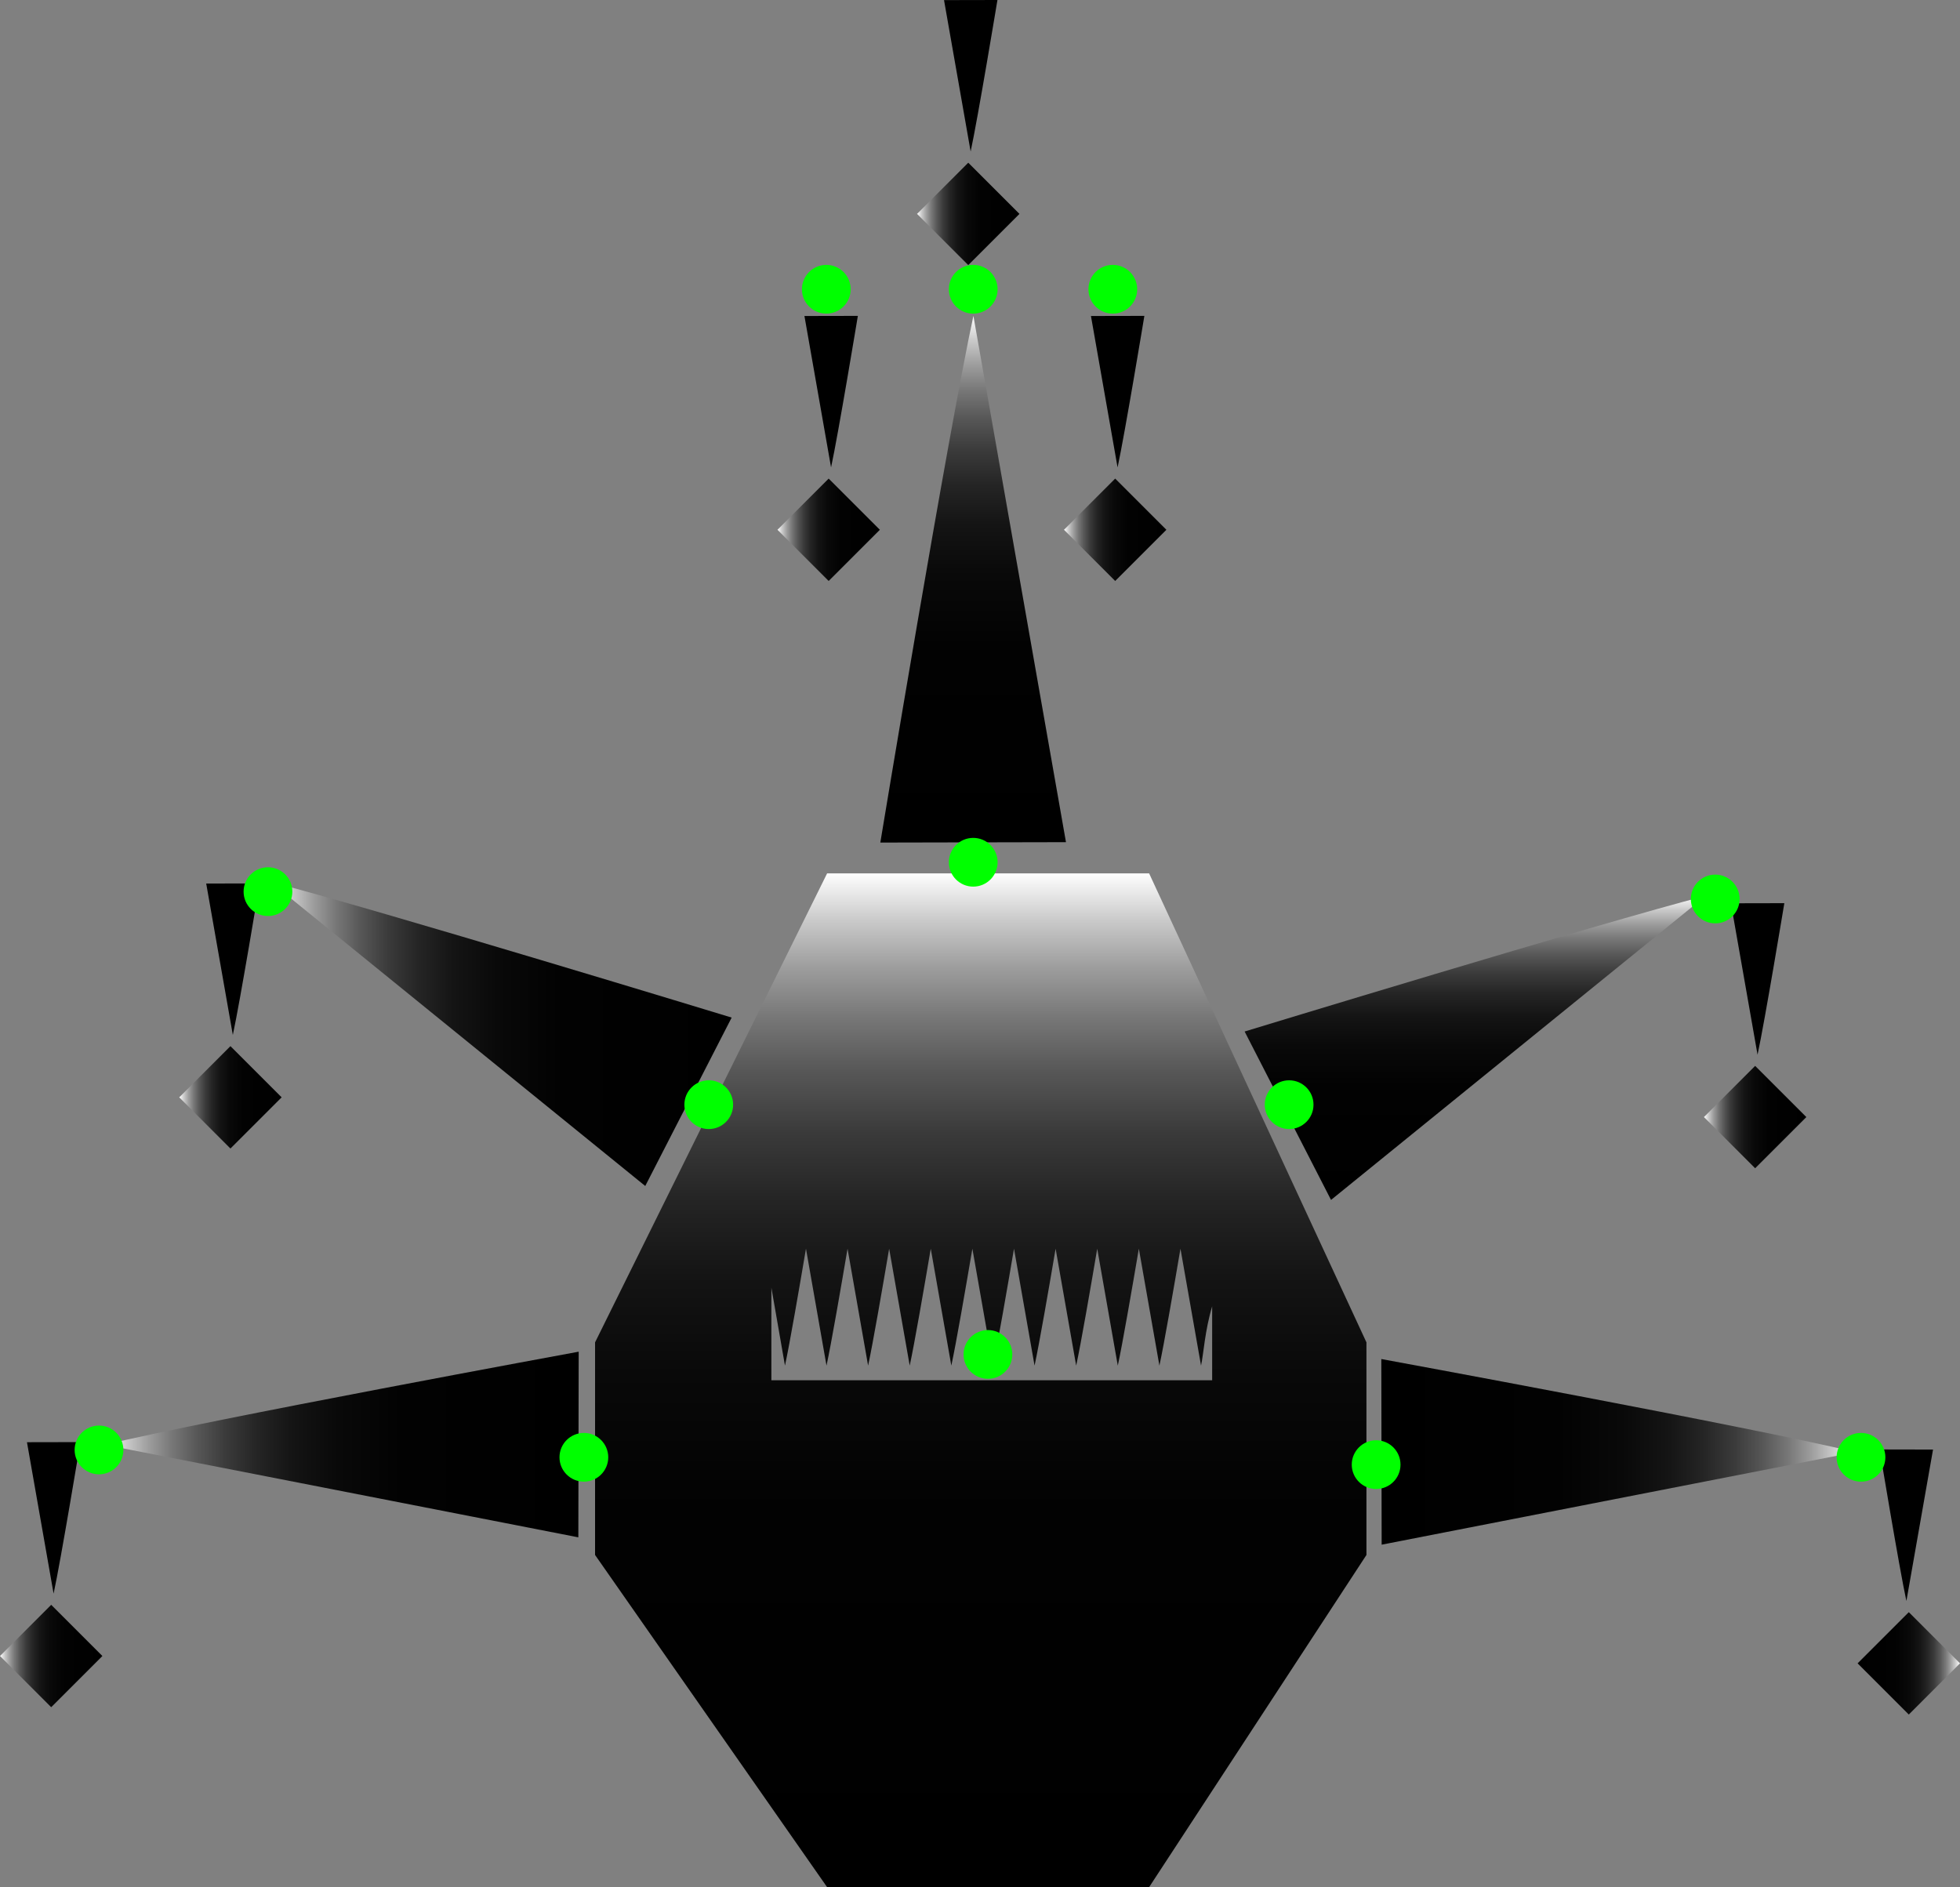 <?xml version="1.0" encoding="iso-8859-1"?>
<!-- Generator: Adobe Illustrator 16.0.0, SVG Export Plug-In . SVG Version: 6.00 Build 0)  -->
<!DOCTYPE svg PUBLIC "-//W3C//DTD SVG 1.1//EN" "http://www.w3.org/Graphics/SVG/1.1/DTD/svg11.dtd">
<svg version="1.1" xmlns="http://www.w3.org/2000/svg" xmlns:xlink="http://www.w3.org/1999/xlink" x="0px" y="0px"
	 width="266.795px" height="256.891px" viewBox="0 0 266.795 256.891" style="enable-background:new 0 0 266.795 256.891;"
	 xml:space="preserve">
<rect x="0" y="0" width="266.795" height="256.891" fill="#808080" stroke="none"/>
<g id="rootHead">
	<linearGradient id="SVGID_1_" gradientUnits="userSpaceOnUse" x1="133.5" y1="118.891" x2="133.5" y2="256.891">
		<stop  offset="0" style="stop-color:#FFFFFF"/>
		<stop  offset="0.007" style="stop-color:#F6F6F6"/>
		<stop  offset="0.048" style="stop-color:#C8C8C8"/>
		<stop  offset="0.093" style="stop-color:#9D9D9D"/>
		<stop  offset="0.142" style="stop-color:#777777"/>
		<stop  offset="0.195" style="stop-color:#575757"/>
		<stop  offset="0.254" style="stop-color:#3B3B3B"/>
		<stop  offset="0.32" style="stop-color:#252525"/>
		<stop  offset="0.397" style="stop-color:#141414"/>
		<stop  offset="0.493" style="stop-color:#090909"/>
		<stop  offset="0.627" style="stop-color:#020202"/>
		<stop  offset="1" style="stop-color:#000000"/>
	</linearGradient>
	<path style="fill:url(#SVGID_1_);" d="M156.418,118.891h-43.832L81,182.73v28.941l31.586,45.219h43.832L186,211.672V182.73
		L156.418,118.891z M105,187.891v-12.602l1.85,10.607c0.643-2.963,1.948-10.545,2.858-15.919l2.796,15.919
		c0.643-2.963,1.952-10.543,2.863-15.918l2.799,15.918c0.643-2.963,1.954-10.543,2.865-15.917l2.799,15.917
		c0.643-2.963,1.954-10.543,2.865-15.916l2.799,15.916c0.644-2.963,1.955-10.543,2.866-15.916l2.8,15.916
		c0.643-2.963,1.954-10.543,2.865-15.916l2.799,15.916c0.644-2.963,1.955-10.543,2.866-15.916l2.799,15.916
		c0.644-2.963,1.956-10.543,2.866-15.916l2.799,15.916c0.644-2.963,1.955-10.543,2.866-15.916l2.799,15.916
		c0.644-2.963,1.955-10.543,2.866-15.917l2.801,15.917c0.357-1.65,0.514-4.733,1.514-8.07v10.064H105z"/>
	<circle id="dummy_4_" style="fill:#00FF00;" cx="134.476" cy="184.375" r="3.318"/>
	<g id="Layer_12_copy">
		
			<linearGradient id="SVGID_2_" gradientUnits="userSpaceOnUse" x1="73.595" y1="197.637" x2="138.121" y2="197.637" gradientTransform="matrix(-1 0 0 1 326.144 0)">
			<stop  offset="0" style="stop-color:#FFFFFF"/>
			<stop  offset="0.007" style="stop-color:#F6F6F6"/>
			<stop  offset="0.048" style="stop-color:#C8C8C8"/>
			<stop  offset="0.093" style="stop-color:#9D9D9D"/>
			<stop  offset="0.142" style="stop-color:#777777"/>
			<stop  offset="0.195" style="stop-color:#575757"/>
			<stop  offset="0.254" style="stop-color:#3B3B3B"/>
			<stop  offset="0.32" style="stop-color:#252525"/>
			<stop  offset="0.397" style="stop-color:#141414"/>
			<stop  offset="0.493" style="stop-color:#090909"/>
			<stop  offset="0.627" style="stop-color:#020202"/>
			<stop  offset="1" style="stop-color:#000000"/>
		</linearGradient>
		<path style="fill:url(#SVGID_2_);" d="M252.55,197.674c-14.245-3.438-64.526-12.673-64.526-12.673l0.048,25.271L252.55,197.674z"
			/>
		<circle id="dummy_14_" style="fill:#00FF00;" cx="187.319" cy="199.375" r="3.318"/>
		<g id="Layer_13_copy">
			
				<linearGradient id="SVGID_3_" gradientUnits="userSpaceOnUse" x1="59.35" y1="226.426" x2="73.287" y2="226.426" gradientTransform="matrix(-1 0 0 1 326.144 0)">
				<stop  offset="0" style="stop-color:#FFFFFF"/>
				<stop  offset="0.007" style="stop-color:#F6F6F6"/>
				<stop  offset="0.048" style="stop-color:#C8C8C8"/>
				<stop  offset="0.093" style="stop-color:#9D9D9D"/>
				<stop  offset="0.142" style="stop-color:#777777"/>
				<stop  offset="0.195" style="stop-color:#575757"/>
				<stop  offset="0.254" style="stop-color:#3B3B3B"/>
				<stop  offset="0.32" style="stop-color:#252525"/>
				<stop  offset="0.397" style="stop-color:#141414"/>
				<stop  offset="0.493" style="stop-color:#090909"/>
				<stop  offset="0.627" style="stop-color:#020202"/>
				<stop  offset="1" style="stop-color:#000000"/>
			</linearGradient>
			<polygon style="fill:url(#SVGID_3_);" points="252.857,226.426 259.826,233.395 266.795,226.426 259.826,219.457 			"/>
			<path d="M259.499,217.935c-0.988-4.554-3.645-20.626-3.645-20.626l7.27,0.014L259.499,217.935z"/>
			<circle id="dummy_13_" style="fill:#00FF00;" cx="253.319" cy="198.375" r="3.318"/>
		</g>
	</g>
	<g id="Layer_8">
		<linearGradient id="SVGID_4_" gradientUnits="userSpaceOnUse" x1="200.805" y1="121.94" x2="200.805" y2="163.341">
			<stop  offset="0" style="stop-color:#FFFFFF"/>
			<stop  offset="0.007" style="stop-color:#F6F6F6"/>
			<stop  offset="0.048" style="stop-color:#C8C8C8"/>
			<stop  offset="0.093" style="stop-color:#9D9D9D"/>
			<stop  offset="0.142" style="stop-color:#777777"/>
			<stop  offset="0.195" style="stop-color:#575757"/>
			<stop  offset="0.254" style="stop-color:#3B3B3B"/>
			<stop  offset="0.32" style="stop-color:#252525"/>
			<stop  offset="0.397" style="stop-color:#141414"/>
			<stop  offset="0.493" style="stop-color:#090909"/>
			<stop  offset="0.627" style="stop-color:#020202"/>
			<stop  offset="1" style="stop-color:#000000"/>
		</linearGradient>
		<path style="fill:url(#SVGID_4_);" d="M232.192,121.94c-14.191,3.655-62.774,18.476-62.774,18.476l11.762,22.925L232.192,121.94z"
			/>
		<circle id="dummy_1_" style="fill:#00FF00;" cx="175.476" cy="150.375" r="3.318"/>
		<g id="Layer_9">
			<path d="M239.237,143.572c0.989-4.555,3.646-20.626,3.646-20.626l-7.271,0.015L239.237,143.572z"/>
			<linearGradient id="SVGID_5_" gradientUnits="userSpaceOnUse" x1="231.942" y1="152.064" x2="245.88" y2="152.064">
				<stop  offset="0" style="stop-color:#FFFFFF"/>
				<stop  offset="0.007" style="stop-color:#F6F6F6"/>
				<stop  offset="0.048" style="stop-color:#C8C8C8"/>
				<stop  offset="0.093" style="stop-color:#9D9D9D"/>
				<stop  offset="0.142" style="stop-color:#777777"/>
				<stop  offset="0.195" style="stop-color:#575757"/>
				<stop  offset="0.254" style="stop-color:#3B3B3B"/>
				<stop  offset="0.32" style="stop-color:#252525"/>
				<stop  offset="0.397" style="stop-color:#141414"/>
				<stop  offset="0.493" style="stop-color:#090909"/>
				<stop  offset="0.627" style="stop-color:#020202"/>
				<stop  offset="1" style="stop-color:#000000"/>
			</linearGradient>
			<polygon style="fill:url(#SVGID_5_);" points="245.88,152.063 238.911,159.032 231.942,152.063 238.911,145.095 			"/>
			<circle id="dummy_2_" style="fill:#00FF00;" cx="233.476" cy="122.375" r="3.318"/>
		</g>
	</g>
	<g id="Layer_10">
		<linearGradient id="SVGID_6_" gradientUnits="userSpaceOnUse" x1="132.464" y1="42.999" x2="132.464" y2="114.694">
			<stop  offset="0" style="stop-color:#FFFFFF"/>
			<stop  offset="0.007" style="stop-color:#F6F6F6"/>
			<stop  offset="0.048" style="stop-color:#C8C8C8"/>
			<stop  offset="0.093" style="stop-color:#9D9D9D"/>
			<stop  offset="0.142" style="stop-color:#777777"/>
			<stop  offset="0.195" style="stop-color:#575757"/>
			<stop  offset="0.254" style="stop-color:#3B3B3B"/>
			<stop  offset="0.32" style="stop-color:#252525"/>
			<stop  offset="0.397" style="stop-color:#141414"/>
			<stop  offset="0.493" style="stop-color:#090909"/>
			<stop  offset="0.627" style="stop-color:#020202"/>
			<stop  offset="1" style="stop-color:#000000"/>
		</linearGradient>
		<path style="fill:url(#SVGID_6_);" d="M132.501,43c-3.436,15.828-12.672,71.695-12.672,71.695l25.271-0.053L132.501,43z"/>
		<circle id="dummy_11_" style="fill:#00FF00;" cx="132.476" cy="117.375" r="3.318"/>
		<g id="Layer_15">
			<path d="M152.124,63.626C153.112,59.072,155.771,43,155.771,43l-7.271,0.015L152.124,63.626z"/>
			<linearGradient id="SVGID_7_" gradientUnits="userSpaceOnUse" x1="144.829" y1="72.117" x2="158.767" y2="72.117">
				<stop  offset="0" style="stop-color:#FFFFFF"/>
				<stop  offset="0.007" style="stop-color:#F6F6F6"/>
				<stop  offset="0.048" style="stop-color:#C8C8C8"/>
				<stop  offset="0.093" style="stop-color:#9D9D9D"/>
				<stop  offset="0.142" style="stop-color:#777777"/>
				<stop  offset="0.195" style="stop-color:#575757"/>
				<stop  offset="0.254" style="stop-color:#3B3B3B"/>
				<stop  offset="0.32" style="stop-color:#252525"/>
				<stop  offset="0.397" style="stop-color:#141414"/>
				<stop  offset="0.493" style="stop-color:#090909"/>
				<stop  offset="0.627" style="stop-color:#020202"/>
				<stop  offset="1" style="stop-color:#000000"/>
			</linearGradient>
			<polygon style="fill:url(#SVGID_7_);" points="158.767,72.117 151.798,79.086 144.829,72.117 151.798,65.148 			"/>
			<circle id="dummy_8_" style="fill:#00FF00;" cx="151.476" cy="39.375" r="3.318"/>
		</g>
		<g id="Layer_15_copy">
			<path d="M113.124,63.626C114.112,59.072,116.771,43,116.771,43l-7.271,0.015L113.124,63.626z"/>
			<linearGradient id="SVGID_8_" gradientUnits="userSpaceOnUse" x1="105.829" y1="72.117" x2="119.767" y2="72.117">
				<stop  offset="0" style="stop-color:#FFFFFF"/>
				<stop  offset="0.007" style="stop-color:#F6F6F6"/>
				<stop  offset="0.048" style="stop-color:#C8C8C8"/>
				<stop  offset="0.093" style="stop-color:#9D9D9D"/>
				<stop  offset="0.142" style="stop-color:#777777"/>
				<stop  offset="0.195" style="stop-color:#575757"/>
				<stop  offset="0.254" style="stop-color:#3B3B3B"/>
				<stop  offset="0.32" style="stop-color:#252525"/>
				<stop  offset="0.397" style="stop-color:#141414"/>
				<stop  offset="0.493" style="stop-color:#090909"/>
				<stop  offset="0.627" style="stop-color:#020202"/>
				<stop  offset="1" style="stop-color:#000000"/>
			</linearGradient>
			<polygon style="fill:url(#SVGID_8_);" points="119.767,72.117 112.798,79.086 105.829,72.117 112.798,65.148 			"/>
			<circle id="dummy_9_" style="fill:#00FF00;" cx="112.476" cy="39.375" r="3.318"/>
		</g>
		<g id="Layer_15_copy_2">
			<path d="M132.124,20.626C133.112,16.072,135.771,0,135.771,0l-7.271,0.015L132.124,20.626z"/>
			<linearGradient id="SVGID_9_" gradientUnits="userSpaceOnUse" x1="124.829" y1="29.117" x2="138.767" y2="29.117">
				<stop  offset="0" style="stop-color:#FFFFFF"/>
				<stop  offset="0.007" style="stop-color:#F6F6F6"/>
				<stop  offset="0.048" style="stop-color:#C8C8C8"/>
				<stop  offset="0.093" style="stop-color:#9D9D9D"/>
				<stop  offset="0.142" style="stop-color:#777777"/>
				<stop  offset="0.195" style="stop-color:#575757"/>
				<stop  offset="0.254" style="stop-color:#3B3B3B"/>
				<stop  offset="0.32" style="stop-color:#252525"/>
				<stop  offset="0.397" style="stop-color:#141414"/>
				<stop  offset="0.493" style="stop-color:#090909"/>
				<stop  offset="0.627" style="stop-color:#020202"/>
				<stop  offset="1" style="stop-color:#000000"/>
			</linearGradient>
			<polygon style="fill:url(#SVGID_9_);" points="138.767,29.117 131.798,36.086 124.829,29.117 131.798,22.148 			"/>
			<circle id="dummy_10_" style="fill:#00FF00;" cx="132.476" cy="39.375" r="3.318"/>
		</g>
	</g>
	<g id="Layer_11">
		<linearGradient id="SVGID_10_" gradientUnits="userSpaceOnUse" x1="36.819" y1="140.745" x2="99.594" y2="140.745">
			<stop  offset="0" style="stop-color:#FFFFFF"/>
			<stop  offset="0.007" style="stop-color:#F6F6F6"/>
			<stop  offset="0.048" style="stop-color:#C8C8C8"/>
			<stop  offset="0.093" style="stop-color:#9D9D9D"/>
			<stop  offset="0.142" style="stop-color:#777777"/>
			<stop  offset="0.195" style="stop-color:#575757"/>
			<stop  offset="0.254" style="stop-color:#3B3B3B"/>
			<stop  offset="0.32" style="stop-color:#252525"/>
			<stop  offset="0.397" style="stop-color:#141414"/>
			<stop  offset="0.493" style="stop-color:#090909"/>
			<stop  offset="0.627" style="stop-color:#020202"/>
			<stop  offset="1" style="stop-color:#000000"/>
		</linearGradient>
		<path style="fill:url(#SVGID_10_);" d="M36.819,120.044c14.191,3.655,62.774,18.476,62.774,18.476l-11.761,22.925L36.819,120.044z
			"/>
		<circle id="dummy_7_" style="fill:#00FF00;" cx="96.476" cy="150.375" r="3.318"/>
		<g id="Layer_14">
			<path d="M31.693,140.885c0.989-4.555,3.646-20.627,3.646-20.627l-7.27,0.015L31.693,140.885z"/>
			<linearGradient id="SVGID_11_" gradientUnits="userSpaceOnUse" x1="24.398" y1="149.375" x2="38.336" y2="149.375">
				<stop  offset="0" style="stop-color:#FFFFFF"/>
				<stop  offset="0.007" style="stop-color:#F6F6F6"/>
				<stop  offset="0.048" style="stop-color:#C8C8C8"/>
				<stop  offset="0.093" style="stop-color:#9D9D9D"/>
				<stop  offset="0.142" style="stop-color:#777777"/>
				<stop  offset="0.195" style="stop-color:#575757"/>
				<stop  offset="0.254" style="stop-color:#3B3B3B"/>
				<stop  offset="0.32" style="stop-color:#252525"/>
				<stop  offset="0.397" style="stop-color:#141414"/>
				<stop  offset="0.493" style="stop-color:#090909"/>
				<stop  offset="0.627" style="stop-color:#020202"/>
				<stop  offset="1" style="stop-color:#000000"/>
			</linearGradient>
			<polygon style="fill:url(#SVGID_11_);" points="38.336,149.375 31.367,156.344 24.398,149.375 31.367,142.406 			"/>
			<circle id="dummy_6_" style="fill:#00FF00;" cx="36.476" cy="121.375" r="3.318"/>
		</g>
	</g>
	<g id="Layer_12">
		<linearGradient id="SVGID_12_" gradientUnits="userSpaceOnUse" x1="14.245" y1="196.637" x2="78.772" y2="196.637">
			<stop  offset="0" style="stop-color:#FFFFFF"/>
			<stop  offset="0.007" style="stop-color:#F6F6F6"/>
			<stop  offset="0.048" style="stop-color:#C8C8C8"/>
			<stop  offset="0.093" style="stop-color:#9D9D9D"/>
			<stop  offset="0.142" style="stop-color:#777777"/>
			<stop  offset="0.195" style="stop-color:#575757"/>
			<stop  offset="0.254" style="stop-color:#3B3B3B"/>
			<stop  offset="0.32" style="stop-color:#252525"/>
			<stop  offset="0.397" style="stop-color:#141414"/>
			<stop  offset="0.493" style="stop-color:#090909"/>
			<stop  offset="0.627" style="stop-color:#020202"/>
			<stop  offset="1" style="stop-color:#000000"/>
		</linearGradient>
		<path style="fill:url(#SVGID_12_);" d="M14.245,196.674c14.245-3.438,64.526-12.673,64.526-12.673l-0.048,25.271L14.245,196.674z"
			/>
		<circle id="dummy_5_" style="fill:#00FF00;" cx="79.476" cy="198.375" r="3.318"/>
		<g id="Layer_13">
			<linearGradient id="SVGID_13_" gradientUnits="userSpaceOnUse" x1="0" y1="225.426" x2="13.938" y2="225.426">
				<stop  offset="0" style="stop-color:#FFFFFF"/>
				<stop  offset="0.007" style="stop-color:#F6F6F6"/>
				<stop  offset="0.048" style="stop-color:#C8C8C8"/>
				<stop  offset="0.093" style="stop-color:#9D9D9D"/>
				<stop  offset="0.142" style="stop-color:#777777"/>
				<stop  offset="0.195" style="stop-color:#575757"/>
				<stop  offset="0.254" style="stop-color:#3B3B3B"/>
				<stop  offset="0.32" style="stop-color:#252525"/>
				<stop  offset="0.397" style="stop-color:#141414"/>
				<stop  offset="0.493" style="stop-color:#090909"/>
				<stop  offset="0.627" style="stop-color:#020202"/>
				<stop  offset="1" style="stop-color:#000000"/>
			</linearGradient>
			<polygon style="fill:url(#SVGID_13_);" points="13.938,225.426 6.969,232.395 0,225.426 6.969,218.457 			"/>
			<path d="M7.295,216.935c0.989-4.554,3.646-20.626,3.646-20.626l-7.27,0.014L7.295,216.935z"/>
			<circle id="dummy" style="fill:#00FF00;" cx="13.476" cy="197.375" r="3.318"/>
		</g>
	</g>
</g>
<g id="Layer_1">
</g>
</svg>

